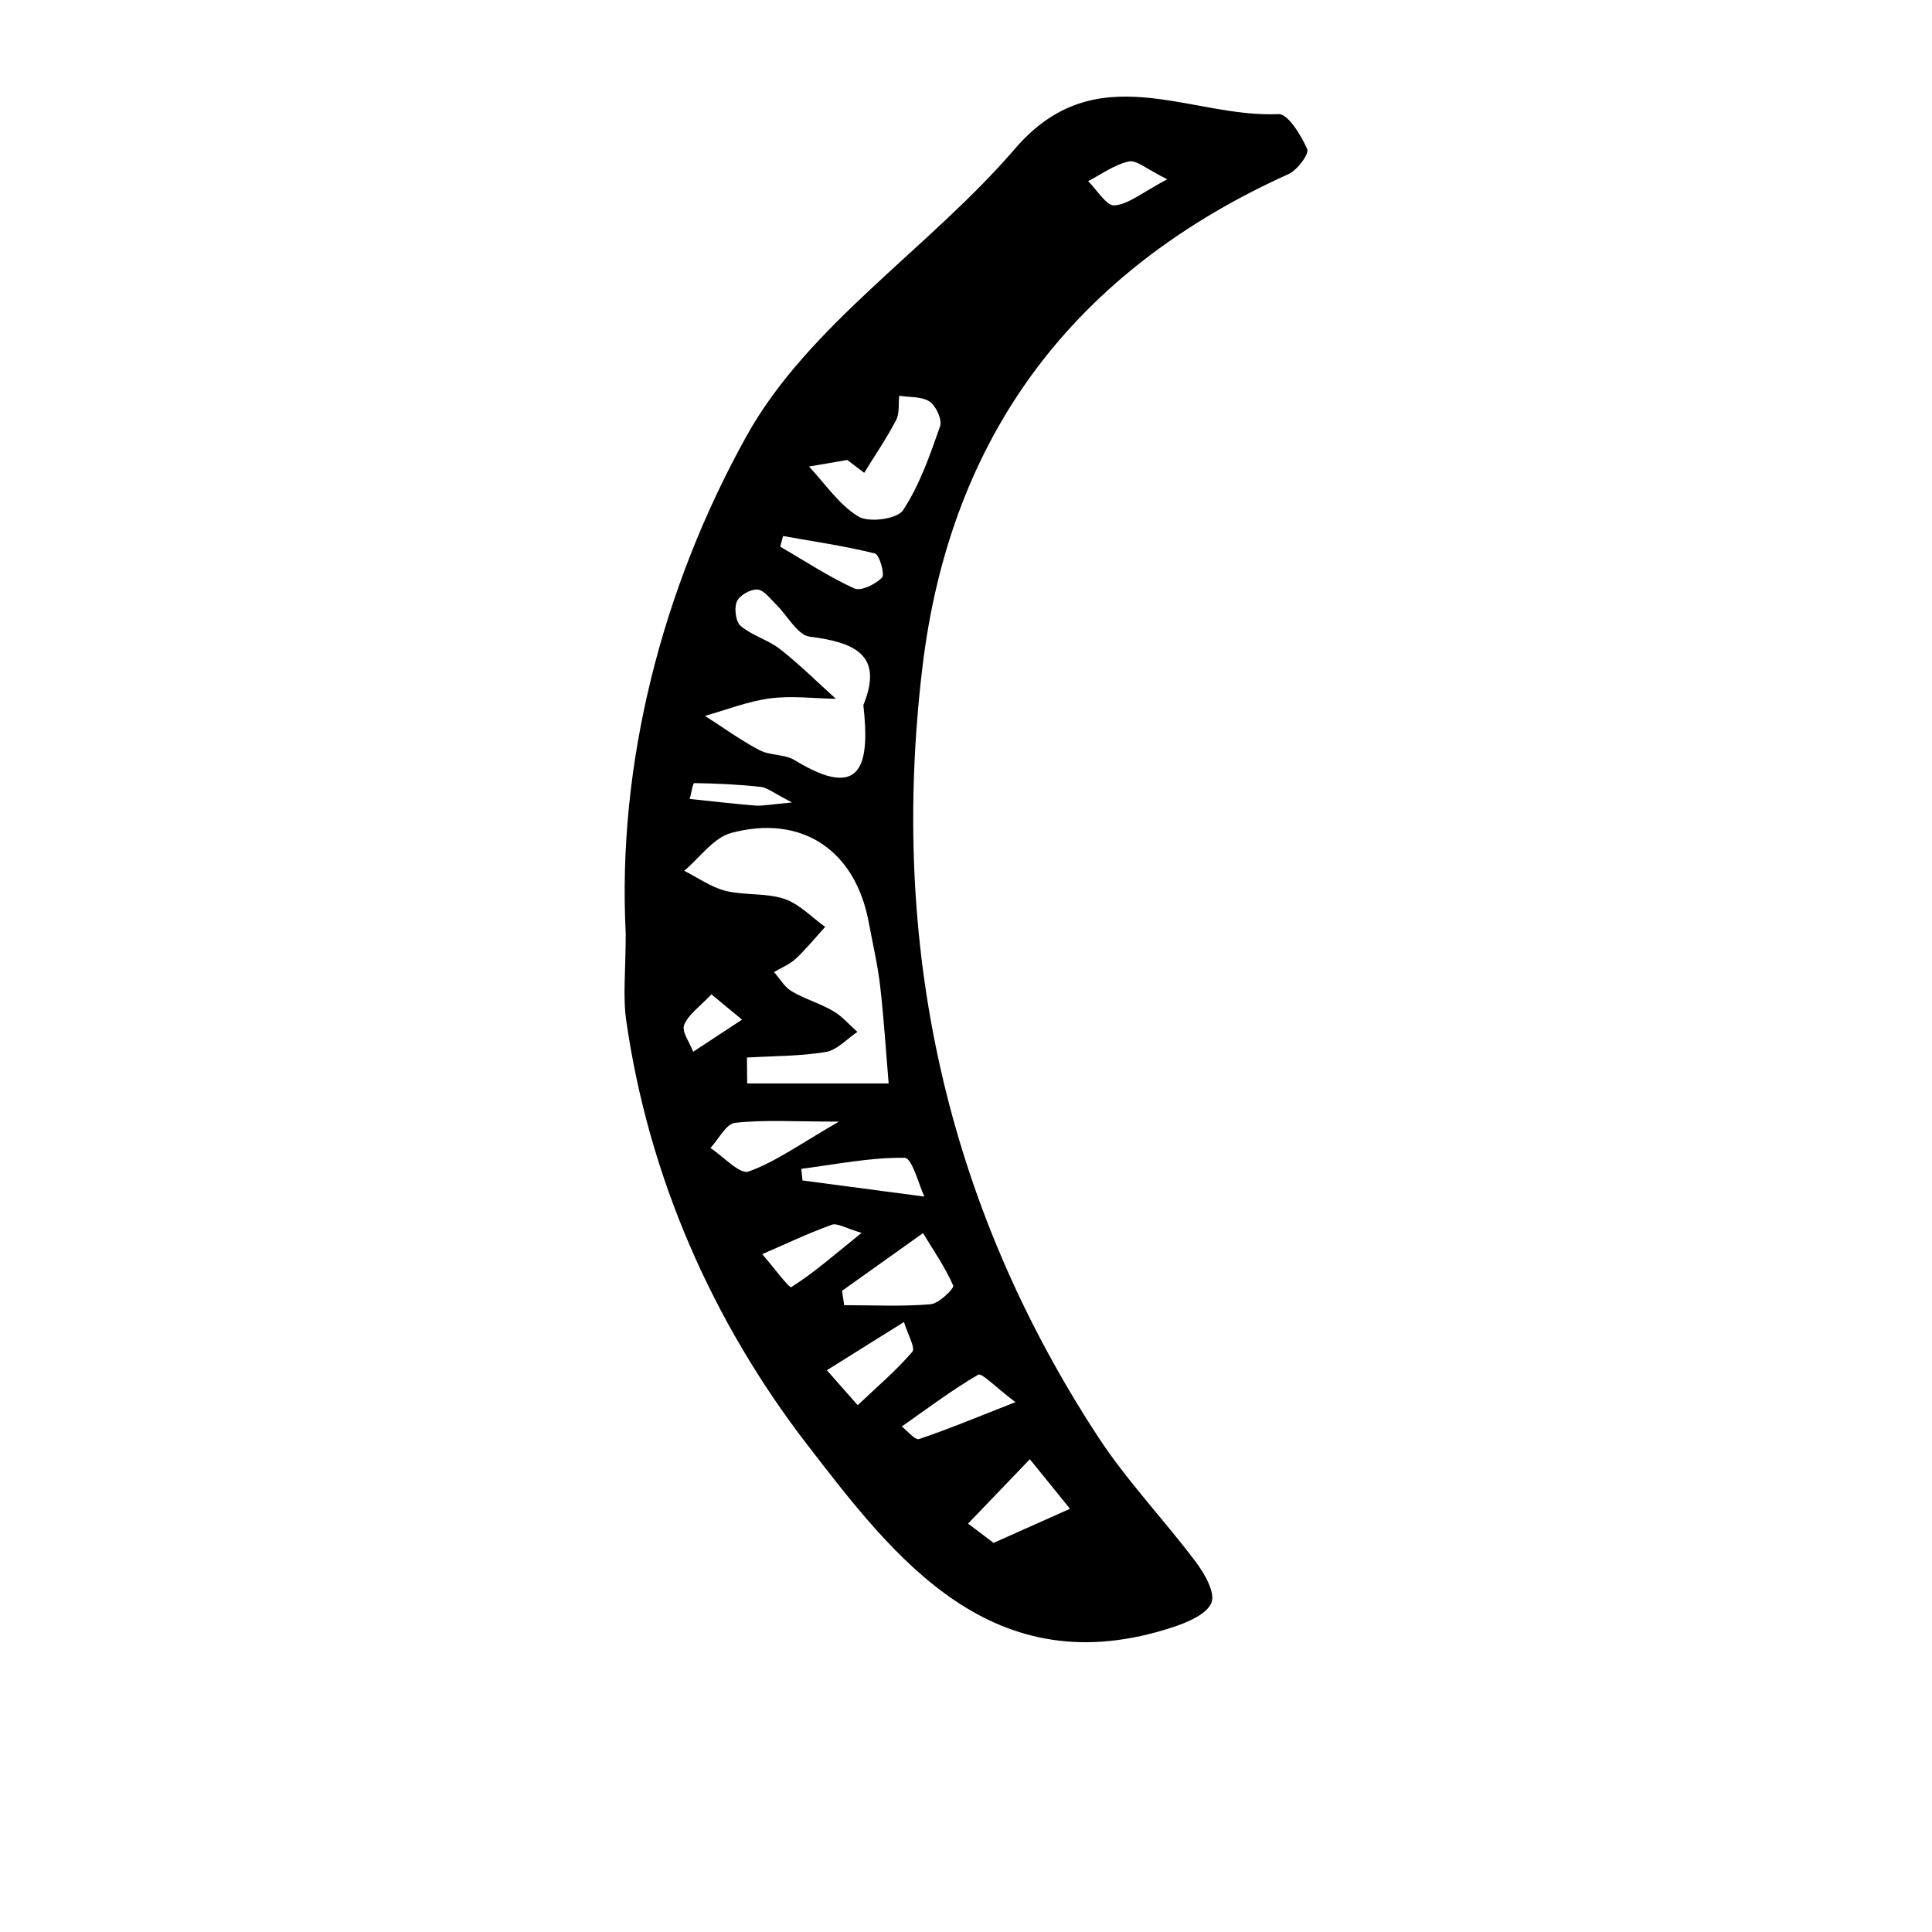 <?xml version="1.0" encoding="iso-8859-1"?>
<!-- Generator: Adobe Illustrator 25.2.0, SVG Export Plug-In . SVG Version: 6.00 Build 0)  -->
<svg version="1.1" xmlns="http://www.w3.org/2000/svg" xmlns:xlink="http://www.w3.org/1999/xlink" x="0px" y="0px"
	 viewBox="0 0 1000 1000" style="enable-background:new 0 0 1000 1000;" xml:space="preserve">
<g id="leftParenthesis">
	<path d="M323.871,483.117c-4.449-87.259,18.53-178.247,62.545-257.448c31.96-57.508,94.655-97.173,139.015-148.774
		c42.082-48.952,90.66-15.688,136.314-17.833c4.907-0.231,11.716,10.999,14.87,18.137c1.109,2.51-5.127,10.845-9.65,12.886
		c-110.775,50-175.18,134.814-189.551,255.525c-17.045,143.163,11.633,276.711,90.897,398.009
		c14.957,22.888,34.198,42.943,50.67,64.899c4.517,6.021,10.091,15.694,8.075,20.983c-2.239,5.875-12.118,10.103-19.5,12.559
		c-93.93,31.256-144.741-35.921-189.815-94.411c-48.698-63.193-81.953-138.101-93.62-219.523
		C322.329,515.62,323.871,502.635,323.871,483.117z M386.614,547.382c0.042,4.476,0.082,8.953,0.124,13.429
		c24.41,0,48.821,0,73.231,0c-1.43-16.881-2.472-33.807-4.426-50.626c-1.28-11.016-3.868-21.881-5.888-32.81
		c-6.87-37.162-34.478-56.061-71.152-46.248c-9.208,2.463-16.297,12.843-24.36,19.585c7.095,3.57,13.851,8.49,21.368,10.374
		c9.875,2.475,20.87,0.99,30.403,4.16c7.811,2.597,14.185,9.512,21.196,14.513c-5.051,5.545-9.803,11.41-15.269,16.511
		c-3.14,2.931-7.438,4.622-11.215,6.872c3.003,3.386,5.427,7.749,9.135,9.945c6.781,4.017,14.624,6.233,21.442,10.2
		c4.707,2.739,8.435,7.159,12.6,10.828c-5.446,3.613-10.529,9.42-16.412,10.395C414.008,546.727,400.232,546.572,386.614,547.382z
		 M446.874,364.941c10.653-26.015-4.562-32.474-27.741-35.403c-6.423-0.811-11.588-11.016-17.492-16.745
		c-3.014-2.925-6.265-7.462-9.626-7.664c-3.578-0.215-9.27,3.041-10.63,6.234c-1.478,3.472-0.59,10.469,2.015,12.654
		c5.972,5.009,14.263,7.2,20.433,12.039c10.099,7.921,19.259,17.038,28.815,25.65c-11.379-0.195-22.929-1.691-34.089-0.223
		c-11.421,1.503-22.46,5.91-33.666,9.047c9.371,5.998,18.427,12.594,28.237,17.759c5.476,2.884,13.048,2.011,18.23,5.188
		C446.79,415.205,450.2,394.9,446.874,364.941z M447.301,244.74c-2.913-2.222-5.827-4.444-8.74-6.665
		c-6.612,1.135-13.223,2.269-19.835,3.404c8.365,8.89,15.526,19.759,25.579,25.875c5.421,3.298,20.12,1.301,23.108-3.25
		c8.588-13.073,13.931-28.458,19.156-43.421c1.191-3.41-2.042-10.542-5.377-12.797c-4.076-2.756-10.407-2.179-15.763-3.044
		c-0.464,4.252,0.231,9.111-1.616,12.639C458.894,226.874,452.88,235.693,447.301,244.74z M514.262,798.593
		c13.655-6.089,26.615-11.868,39.574-17.648c-6.929-8.549-13.857-17.098-20.786-25.647c-10.662,11.106-21.325,22.212-31.988,33.317
		C504.733,791.39,508.403,794.164,514.262,798.593z M435.824,668.132c0.374,2.476,0.748,4.952,1.122,7.428
		c14.922,0,29.91,0.776,44.726-0.479c4.371-0.37,12.324-8.266,11.706-9.674c-4.17-9.502-10.201-18.188-15.63-27.138
		C463.773,648.222,449.799,658.177,435.824,668.132z M434.205,580.55c-23.077,0-38.554-1.05-53.73,0.627
		c-4.672,0.516-8.522,8.48-12.749,13.033c6.681,4.372,15.176,13.803,19.707,12.179C401.591,601.311,414.251,592.056,434.205,580.55z
		 M445.951,638.122c-8.265-2.376-12.592-5.231-15.5-4.175c-12.203,4.429-23.981,10.029-35.914,15.2
		c5.185,5.984,13.985,17.714,15.001,17.075C421.18,658.895,431.639,649.687,445.951,638.122z M525.589,725.744
		c-10.637-8.014-17.396-15.284-19.289-14.184c-13.734,7.985-26.487,17.658-39.549,26.798c3.015,2.303,6.889,7.176,8.906,6.5
		C490.599,739.857,505.17,733.751,525.589,725.744z M467.904,684.261c-18.763,11.735-29.339,18.35-39.916,24.965
		c5.315,6.033,10.63,12.065,15.945,18.097c9.581-9.081,19.701-17.698,28.292-27.636
		C473.945,697.698,469.839,690.673,467.904,684.261z M414.755,604.982c0.208,2.011,0.416,4.022,0.624,6.033
		c20.275,2.679,40.549,5.358,63.07,8.334c-2.698-5.633-6.322-20.002-10.168-20.062C450.473,599.01,432.603,602.708,414.755,604.982z
		 M405.301,277.447c-0.486,1.833-0.971,3.666-1.456,5.499c12.682,7.377,25.013,15.52,38.284,21.612
		c3.457,1.587,11.009-2.096,14.386-5.581c1.603-1.655-1.344-11.923-3.666-12.5C437.215,282.6,421.196,280.275,405.301,277.447z
		 M604.174,92.794c-10.645-5.203-15.906-10.1-19.907-9.226c-7.41,1.618-14.083,6.612-21.062,10.2
		c4.579,4.472,9.471,12.878,13.666,12.543C584.16,105.729,591.017,99.746,604.174,92.794z M409.992,415.357
		c-9.488-4.823-12.756-7.673-16.297-8.065c-11.403-1.264-22.904-1.779-34.376-1.956c-0.724-0.011-1.533,5.338-2.301,8.193
		c11.283,1.174,22.551,2.533,33.856,3.42C394.719,417.252,398.657,416.362,409.992,415.357z M368.236,514.671
		c-6.015,6.395-11.963,10.386-14.125,15.869c-1.364,3.46,2.933,9.151,4.69,13.841c8.424-5.541,16.847-11.081,25.271-16.622
		C379.936,524.34,375.801,520.923,368.236,514.671z"/>
</g>
<g id="Layer_1">
</g>
</svg>
